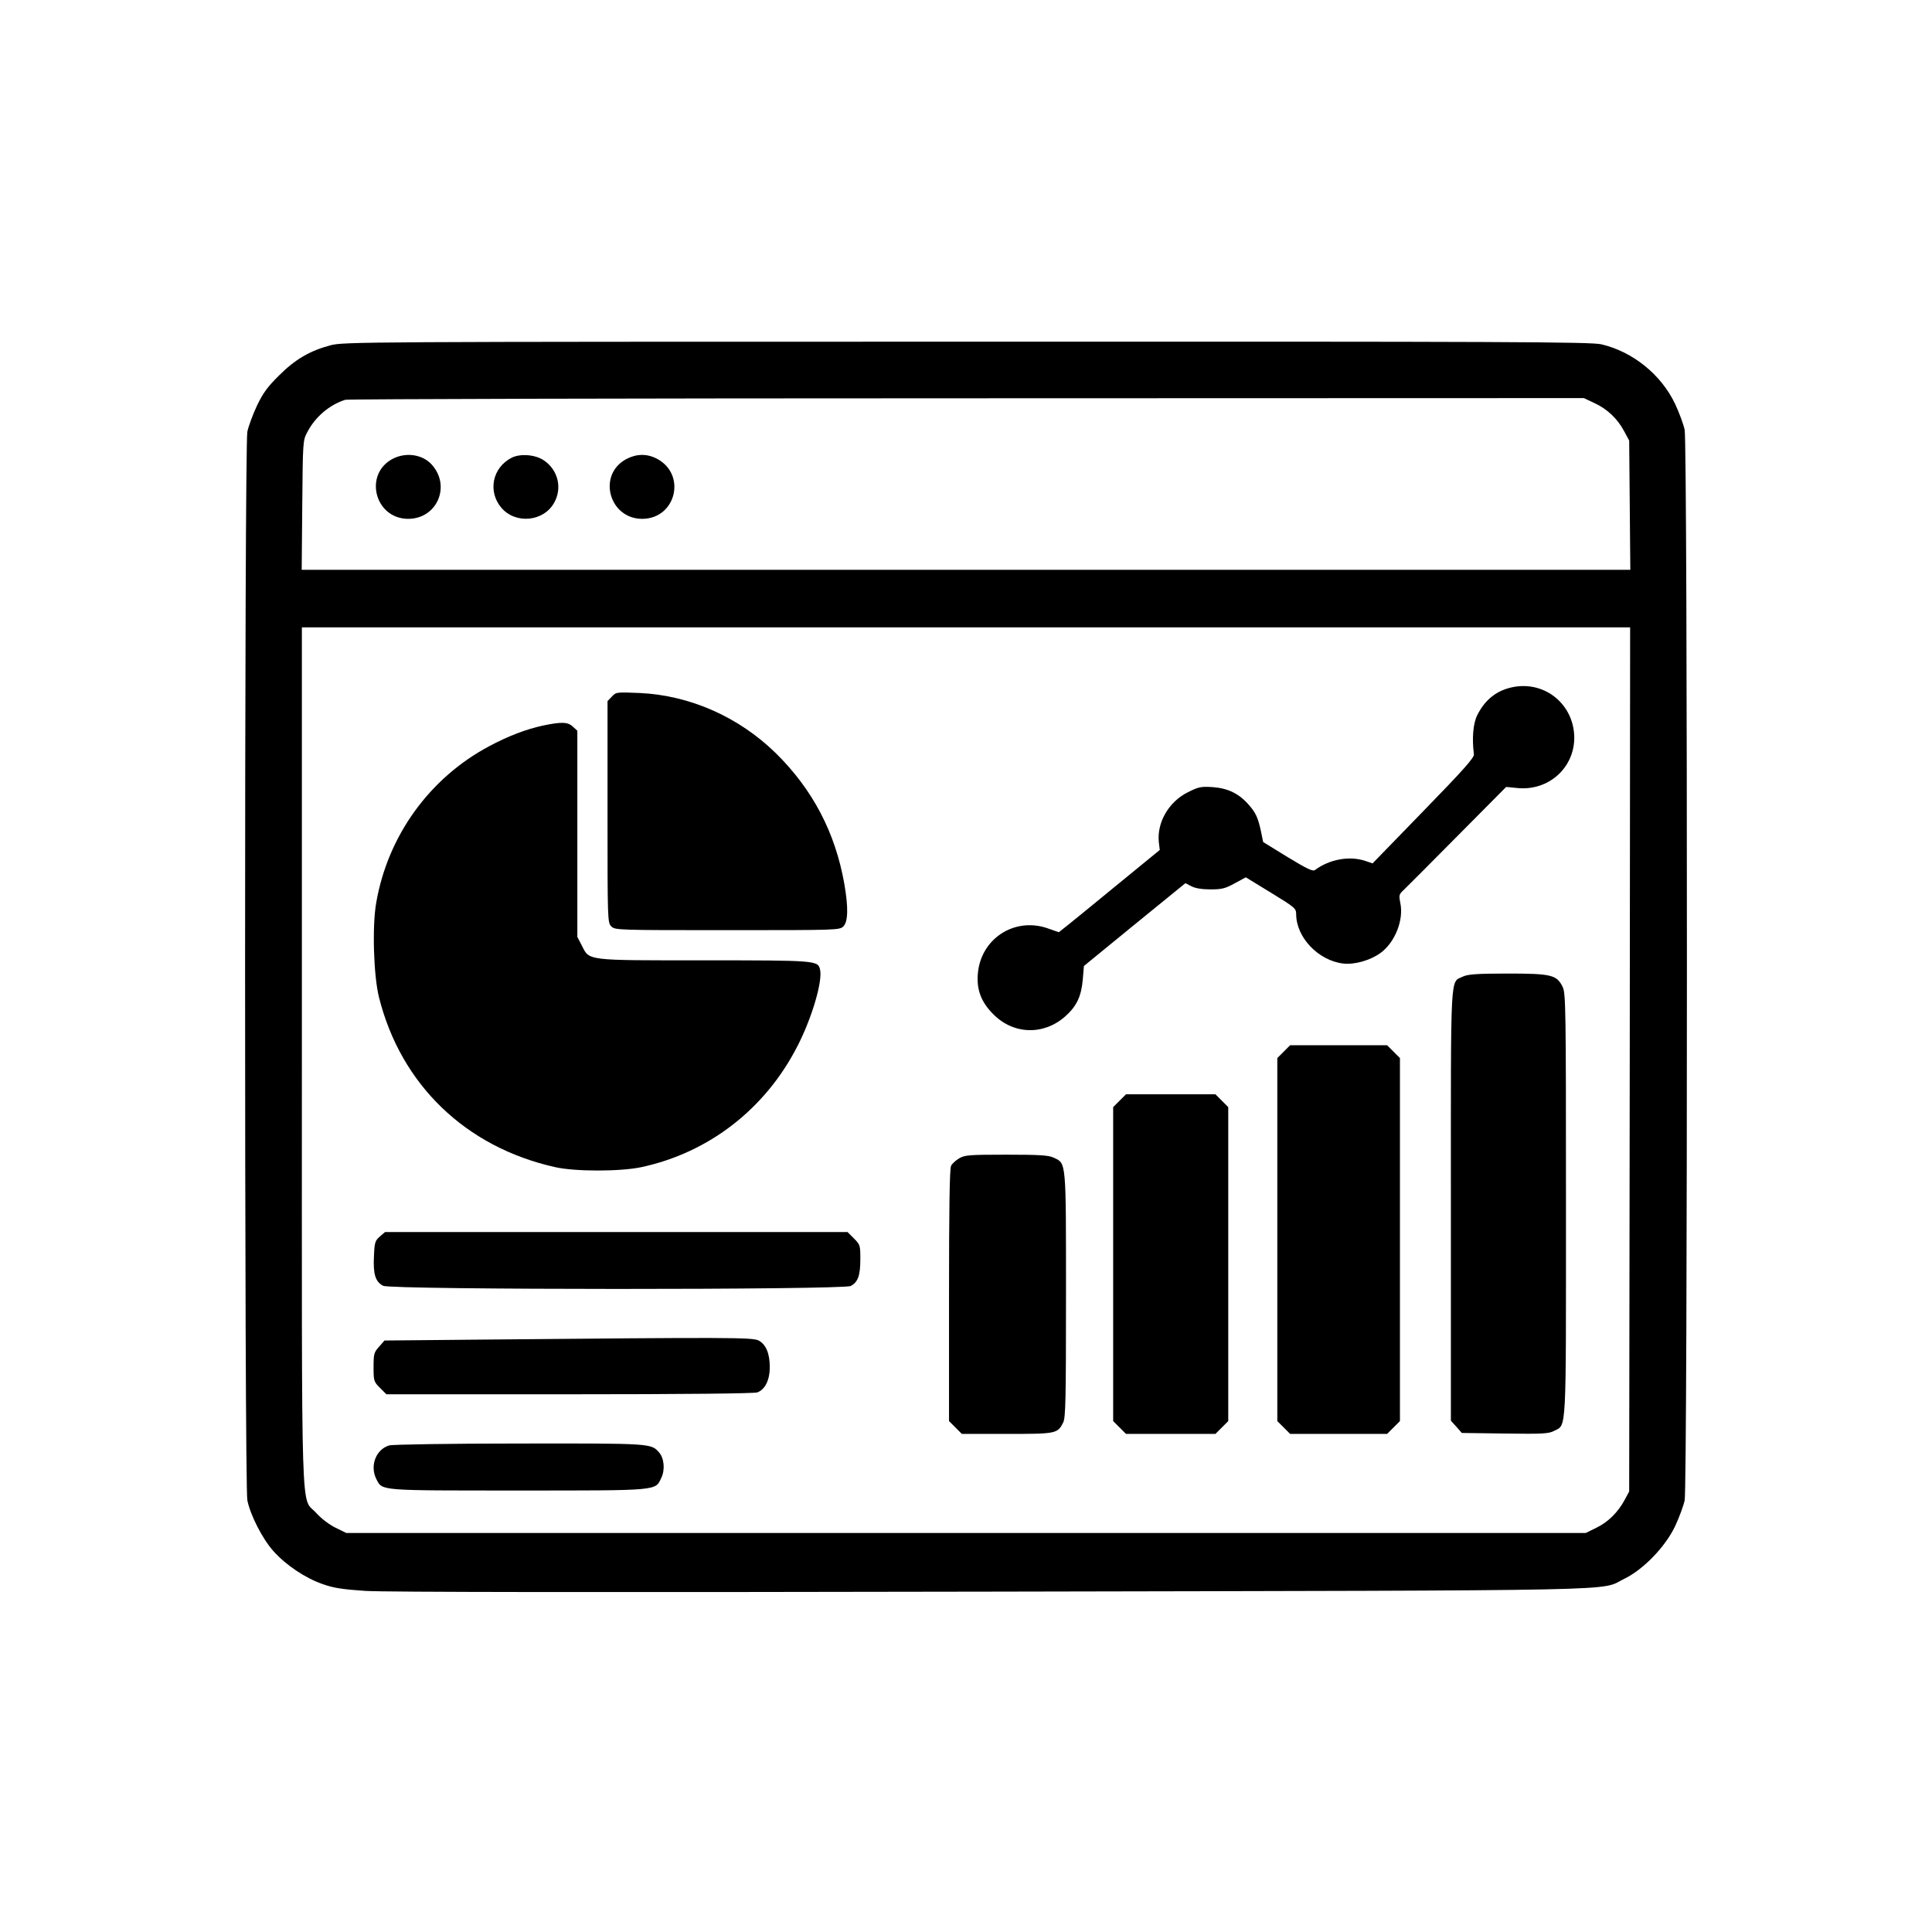 <?xml version="1.0" standalone="no"?>
<!DOCTYPE svg PUBLIC "-//W3C//DTD SVG 20010904//EN"
 "http://www.w3.org/TR/2001/REC-SVG-20010904/DTD/svg10.dtd">
<svg version="1.0" xmlns="http://www.w3.org/2000/svg"
 width="1024pt" height="1024pt" viewBox="0 0 1024 1024"
 preserveAspectRatio="xMidYMid meet">

<g transform="translate(0,1024) scale(0.1,-0.1)"
fill="#000000" stroke="none">
<path d="M1752 8410 c-109 -29 -187 -74 -273 -160 -60 -59 -85 -93 -117 -160
-22 -47 -45 -109 -51 -138 -16 -76 -16 -5588 0 -5664 16 -79 81 -206 138 -269
67 -75 169 -143 261 -175 58 -21 107 -28 225 -36 97 -7 1257 -8 3315 -4 3485
7 3222 2 3359 68 101 49 217 169 269 278 22 47 45 109 51 138 16 75 16 5599 0
5674 -6 29 -29 91 -51 138 -74 155 -224 276 -390 315 -55 13 -489 15 -3363 14
-3217 0 -3302 -1 -3373 -19z m6698 -306 c68 -31 123 -83 158 -149 l27 -50 3
-342 3 -343 -3521 0 -3521 0 3 343 c3 337 3 343 27 387 42 81 118 145 201 171
14 4 1497 8 3295 8 l3270 1 55 -26z m188 -3479 l-3 -2290 -23 -43 c-35 -66
-88 -119 -150 -149 l-57 -28 -3285 0 -3285 0 -57 28 c-33 16 -76 49 -102 78
-83 93 -76 -135 -76 2418 l0 2276 3520 0 3520 0 -2 -2290z"/>
<path d="M2085 7810 c-159 -79 -101 -319 78 -320 154 0 229 175 124 289 -48
52 -133 65 -202 31z"/>
<path d="M2712 7814 c-102 -52 -128 -178 -55 -265 75 -88 223 -75 280 26 44
78 21 173 -53 224 -46 32 -126 38 -172 15z"/>
<path d="M3320 7807 c-155 -82 -93 -316 83 -317 181 0 238 238 76 320 -51 26
-106 25 -159 -3z"/>
<path d="M8023 6599 c-87 -16 -151 -65 -193 -149 -22 -43 -29 -123 -18 -208 2
-18 -54 -81 -267 -300 l-270 -278 -39 13 c-83 28 -189 9 -266 -48 -12 -9 -41
5 -145 68 l-130 80 -11 54 c-16 75 -28 101 -65 143 -51 59 -110 88 -190 94
-63 4 -75 2 -133 -27 -101 -50 -165 -160 -154 -265 l5 -41 -220 -180 c-120
-99 -241 -197 -267 -218 l-48 -38 -63 22 c-174 58 -350 -57 -366 -240 -8 -86
17 -152 82 -217 107 -108 266 -112 380 -12 61 54 86 106 94 196 l6 72 269 220
269 219 31 -16 c20 -11 56 -17 101 -17 60 0 78 4 129 32 l59 32 134 -82 c126
-77 133 -83 133 -113 0 -123 117 -246 249 -262 61 -7 144 17 198 56 77 56 124
175 105 265 -8 41 -7 46 17 68 14 14 143 142 285 286 l259 261 62 -6 c163 -15
299 107 299 267 -1 174 -152 300 -321 269z"/>
<path d="M3243 6548 l-23 -24 0 -587 c0 -574 0 -587 20 -607 20 -20 33 -20
615 -20 582 0 595 0 615 20 25 25 27 99 5 226 -48 271 -167 499 -363 692 -196
192 -456 307 -722 319 -123 5 -125 5 -147 -19z"/>
<path d="M2876 6394 c-90 -20 -182 -55 -283 -109 -316 -168 -538 -475 -599
-830 -22 -125 -14 -387 15 -502 116 -462 459 -793 933 -899 105 -24 346 -24
458 0 358 77 657 309 827 642 77 150 135 347 119 407 -11 46 -24 47 -614 47
-633 0 -607 -3 -649 80 l-23 44 0 546 0 547 -23 21 c-27 26 -61 27 -161 6z"/>
<path d="M7754 5064 c-69 -34 -64 52 -64 -1213 l0 -1141 29 -32 29 -33 229 -3
c199 -3 232 -1 260 14 67 35 63 -35 63 1201 0 1044 -1 1120 -18 1153 -31 63
-60 70 -292 70 -162 0 -211 -4 -236 -16z"/>
<path d="M6804 4666 l-34 -34 0 -962 0 -962 34 -34 34 -34 257 0 257 0 34 34
34 34 0 962 0 962 -34 34 -34 34 -257 0 -257 0 -34 -34z"/>
<path d="M5934 4406 l-34 -34 0 -832 0 -832 34 -34 34 -34 237 0 237 0 34 34
34 34 0 832 0 832 -34 34 -34 34 -237 0 -237 0 -34 -34z"/>
<path d="M5083 4100 c-17 -10 -37 -28 -42 -39 -8 -13 -11 -234 -11 -686 l0
-667 34 -34 34 -34 239 0 c261 0 268 1 298 60 13 25 15 121 15 675 0 718 2
698 -65 729 -27 13 -73 16 -252 16 -198 0 -221 -2 -250 -20z"/>
<path d="M2013 3686 c-25 -22 -28 -31 -31 -105 -5 -95 8 -135 49 -156 42 -22
2436 -22 2478 -1 38 20 51 55 51 142 0 73 -1 77 -34 110 l-34 34 -1225 0
-1226 0 -28 -24z"/>
<path d="M2572 3140 l-534 -5 -29 -33 c-27 -30 -29 -38 -29 -108 0 -73 1 -77
34 -110 l34 -34 970 0 c607 0 980 4 996 10 41 15 66 66 66 133 0 73 -20 121
-59 142 -33 17 -160 17 -1449 5z"/>
<path d="M2063 2579 c-71 -21 -104 -109 -68 -179 32 -62 8 -60 750 -60 754 0
727 -2 760 67 21 43 15 105 -12 135 -42 48 -40 48 -740 47 -366 0 -672 -5
-690 -10z"/>
</g>
</svg>
